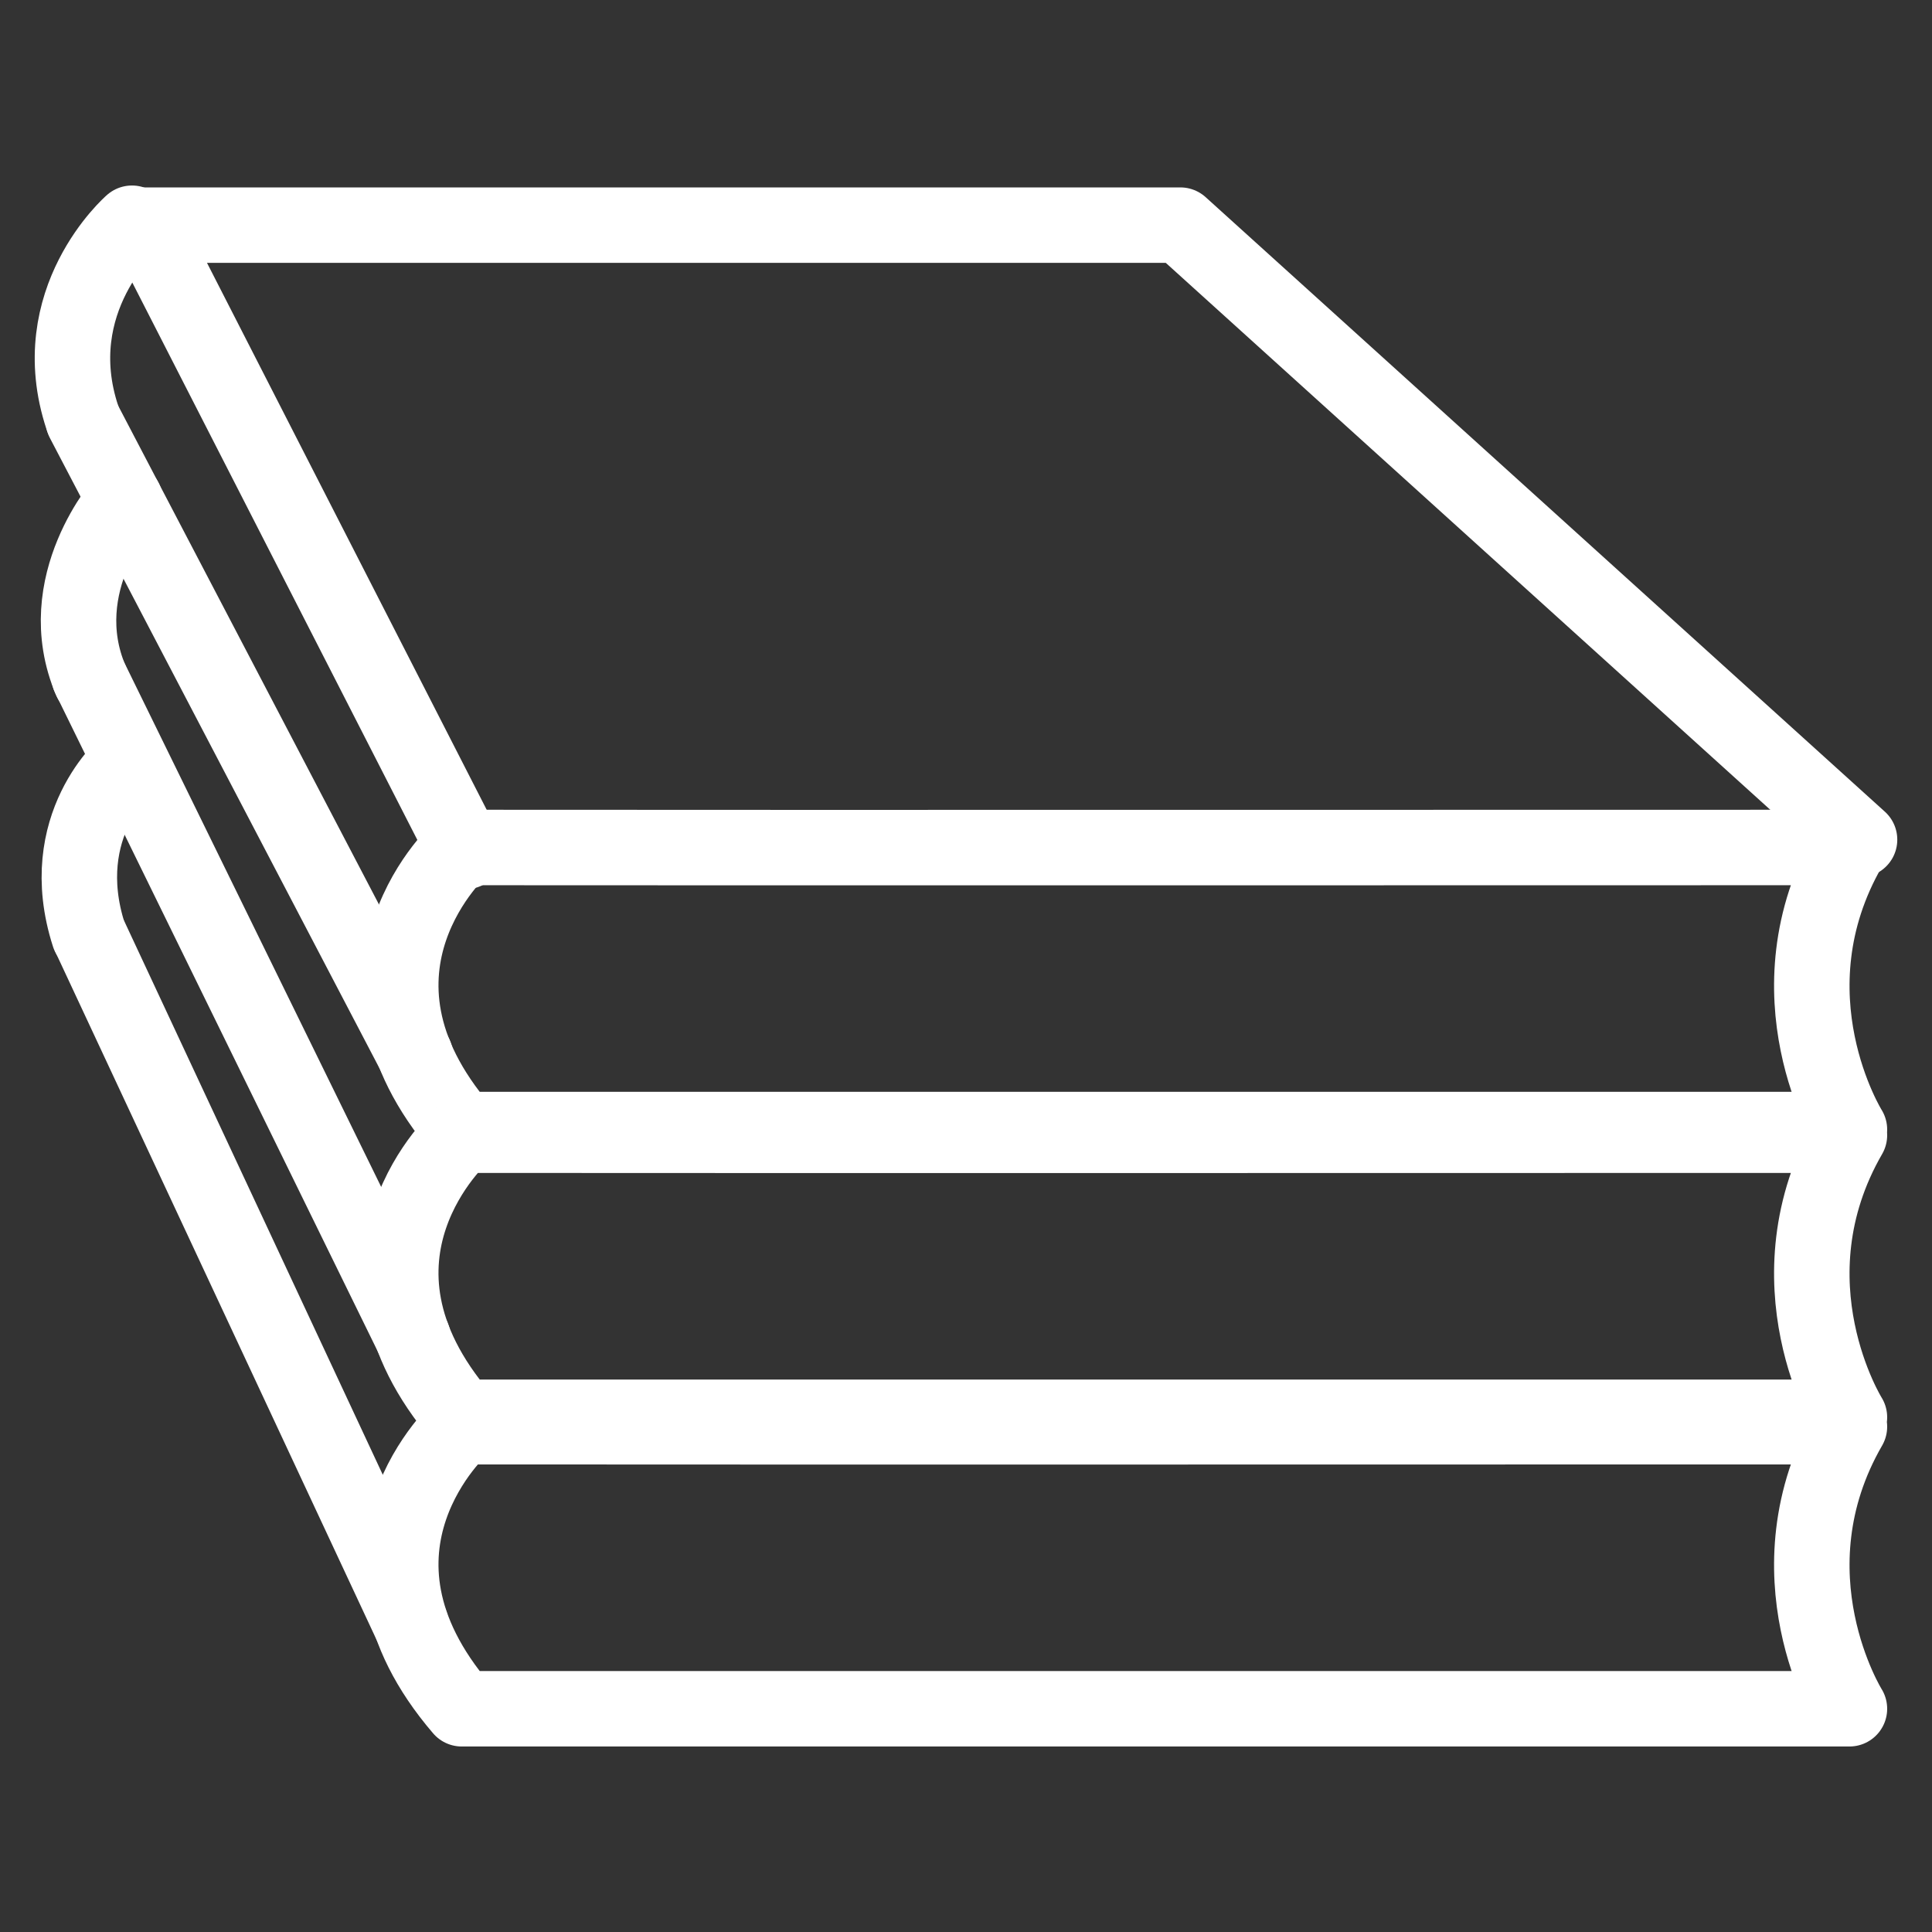 <?xml version="1.0" encoding="UTF-8" standalone="no"?>
<!-- Created with Inkscape (http://www.inkscape.org/) -->

<svg
   xmlns:dc="http://purl.org/dc/elements/1.1/"
   xmlns:cc="http://creativecommons.org/ns#"
   xmlns:rdf="http://www.w3.org/1999/02/22-rdf-syntax-ns#"
   xmlns:svg="http://www.w3.org/2000/svg"
   xmlns="http://www.w3.org/2000/svg"
   xmlns:sodipodi="http://sodipodi.sourceforge.net/DTD/sodipodi-0.dtd"
   xmlns:inkscape="http://www.inkscape.org/namespaces/inkscape"
   width="64"
   height="64"
   id="svg2"
   version="1.1"
   inkscape:version="0.48.2 r9819"
   sodipodi:docname="history.svg"
   inkscape:export-filename="C:\Users\Мерлин\Desktop\diary_of_calories\history_48x48.png"
   inkscape:export-xdpi="67.764709"
   inkscape:export-ydpi="67.764709">
  <rect width="100%" height="100%" fill="#333333" stroke="none"/>
  <defs
     id="defs4" />
  <sodipodi:namedview
     id="base"
     pagecolor="#ffffff"
     bordercolor="#666666"
     borderopacity="1.0"
     inkscape:pageopacity="0.0"
     inkscape:pageshadow="2"
     inkscape:zoom="3.959798"
     inkscape:cx="-48.673267"
     inkscape:cy="33.214478"
     inkscape:document-units="px"
     inkscape:current-layer="layer1"
     showgrid="false"
     inkscape:window-width="1429"
     inkscape:window-height="455"
     inkscape:window-x="-6"
     inkscape:window-y="468"
     inkscape:window-maximized="0" />
  <g
     inkscape:label="Layer 1"
     inkscape:groupmode="layer"
     id="layer1"
     transform="translate(0,-988.362)">
    <path
       style="fill:none;stroke:#ffffff;stroke-width:2.5;stroke-linecap:round;stroke-linejoin:round;stroke-opacity:1;stroke-miterlimit:4;stroke-dasharray:none;opacity:1"
       d="m 15.296,1016.436 c 0,0 -4.546,4.04 0,9.344 l 45.969,0 c 0,0 -2.805,-4.485 0,-9.344 -11.371,0 -34.026,0.01 -45.969,0 z m 0,9.531 c 0,0 -4.546,4.04 0,9.344 l 45.969,0 c 0,0 -2.805,-4.485 0,-9.344 -11.371,0 -34.026,0.01 -45.969,0 z m 0,9.656 c 0,0 -4.546,4.04 0,9.344 l 45.969,0 c 0,0 -2.805,-4.485 0,-9.344 -11.371,0 -34.026,0.01 -45.969,0 z"
       id="path3850"
       inkscape:connector-curvature="0" />
    <path
       style="fill:none;stroke:#ffffff;stroke-width:2.5;stroke-linecap:round;stroke-linejoin:round;stroke-opacity:1;stroke-miterlimit:4;stroke-dasharray:none;opacity:1"
       d="m 61.6,1016.177 -22.5,-20.357 -34.286,0 10.61,20.747"
       id="path3886"
       inkscape:connector-curvature="0"
       sodipodi:nodetypes="cccc" />
    <path
       style="fill:none;stroke:#ffffff;stroke-width:2.5;stroke-linecap:round;stroke-linejoin:round;stroke-opacity:1;stroke-miterlimit:4;stroke-dasharray:none;opacity:1"
       d="m 4.372,995.757 c 0,0 -2.938,2.551 -1.641,6.445"
       id="path3892"
       inkscape:connector-curvature="0"
       sodipodi:nodetypes="cc" />
    <path
       style="fill:none;stroke:#ffffff;stroke-width:2.5;stroke-linecap:round;stroke-linejoin:round;stroke-miterlimit:4;stroke-opacity:1;stroke-dasharray:none;opacity:1"
       d="m 4.143,1004.928 c 0,0 -2.496,2.771 -1.136,5.971"
       id="path3892-6"
       inkscape:connector-curvature="0"
       sodipodi:nodetypes="cc" />
    <path
       style="fill:none;stroke:#ffffff;stroke-width:2.5;stroke-linecap:round;stroke-linejoin:round;stroke-miterlimit:4;stroke-opacity:1;stroke-dasharray:none;opacity:1"
       d="m 4.238,1013.647 c 0,0 -2.465,2.045 -1.294,5.687"
       id="path3892-5"
       inkscape:connector-curvature="0"
       sodipodi:nodetypes="cc" />
    <path
       style="fill:none;stroke:#ffffff;stroke-width:2.5;stroke-linecap:round;stroke-linejoin:round;stroke-miterlimit:4;stroke-opacity:1;stroke-dasharray:none;opacity:1"
       d="m 2.763,1002.297 10.993,21.023"
       id="path3919"
       inkscape:connector-curvature="0"
       sodipodi:nodetypes="cc" />
    <path
       style="fill:none;stroke:#ffffff;stroke-width:2.5;stroke-linecap:round;stroke-linejoin:round;stroke-miterlimit:4;stroke-opacity:1;stroke-dasharray:none;opacity:1"
       d="m 2.953,1010.774 10.724,21.89"
       id="path3921"
       inkscape:connector-curvature="0"
       sodipodi:nodetypes="cc" />
    <path
       style="fill:none;stroke:#ffffff;stroke-width:2.5;stroke-linecap:round;stroke-linejoin:round;stroke-miterlimit:4;stroke-opacity:1;stroke-dasharray:none;opacity:1"
       d="m 2.994,1019.426 10.615,22.733"
       id="path3923"
       inkscape:connector-curvature="0"
       sodipodi:nodetypes="cc" />
    <rect
       style="opacity:1;fill:none;stroke:none;stroke-width:0.25;stroke-linejoin:round;stroke-miterlimit:4;stroke-opacity:1;stroke-dasharray:none"
       id="rect3966"
       width="63.75"
       height="63.75"
       x="0.125"
       y="988.487" />
  </g>
</svg>
